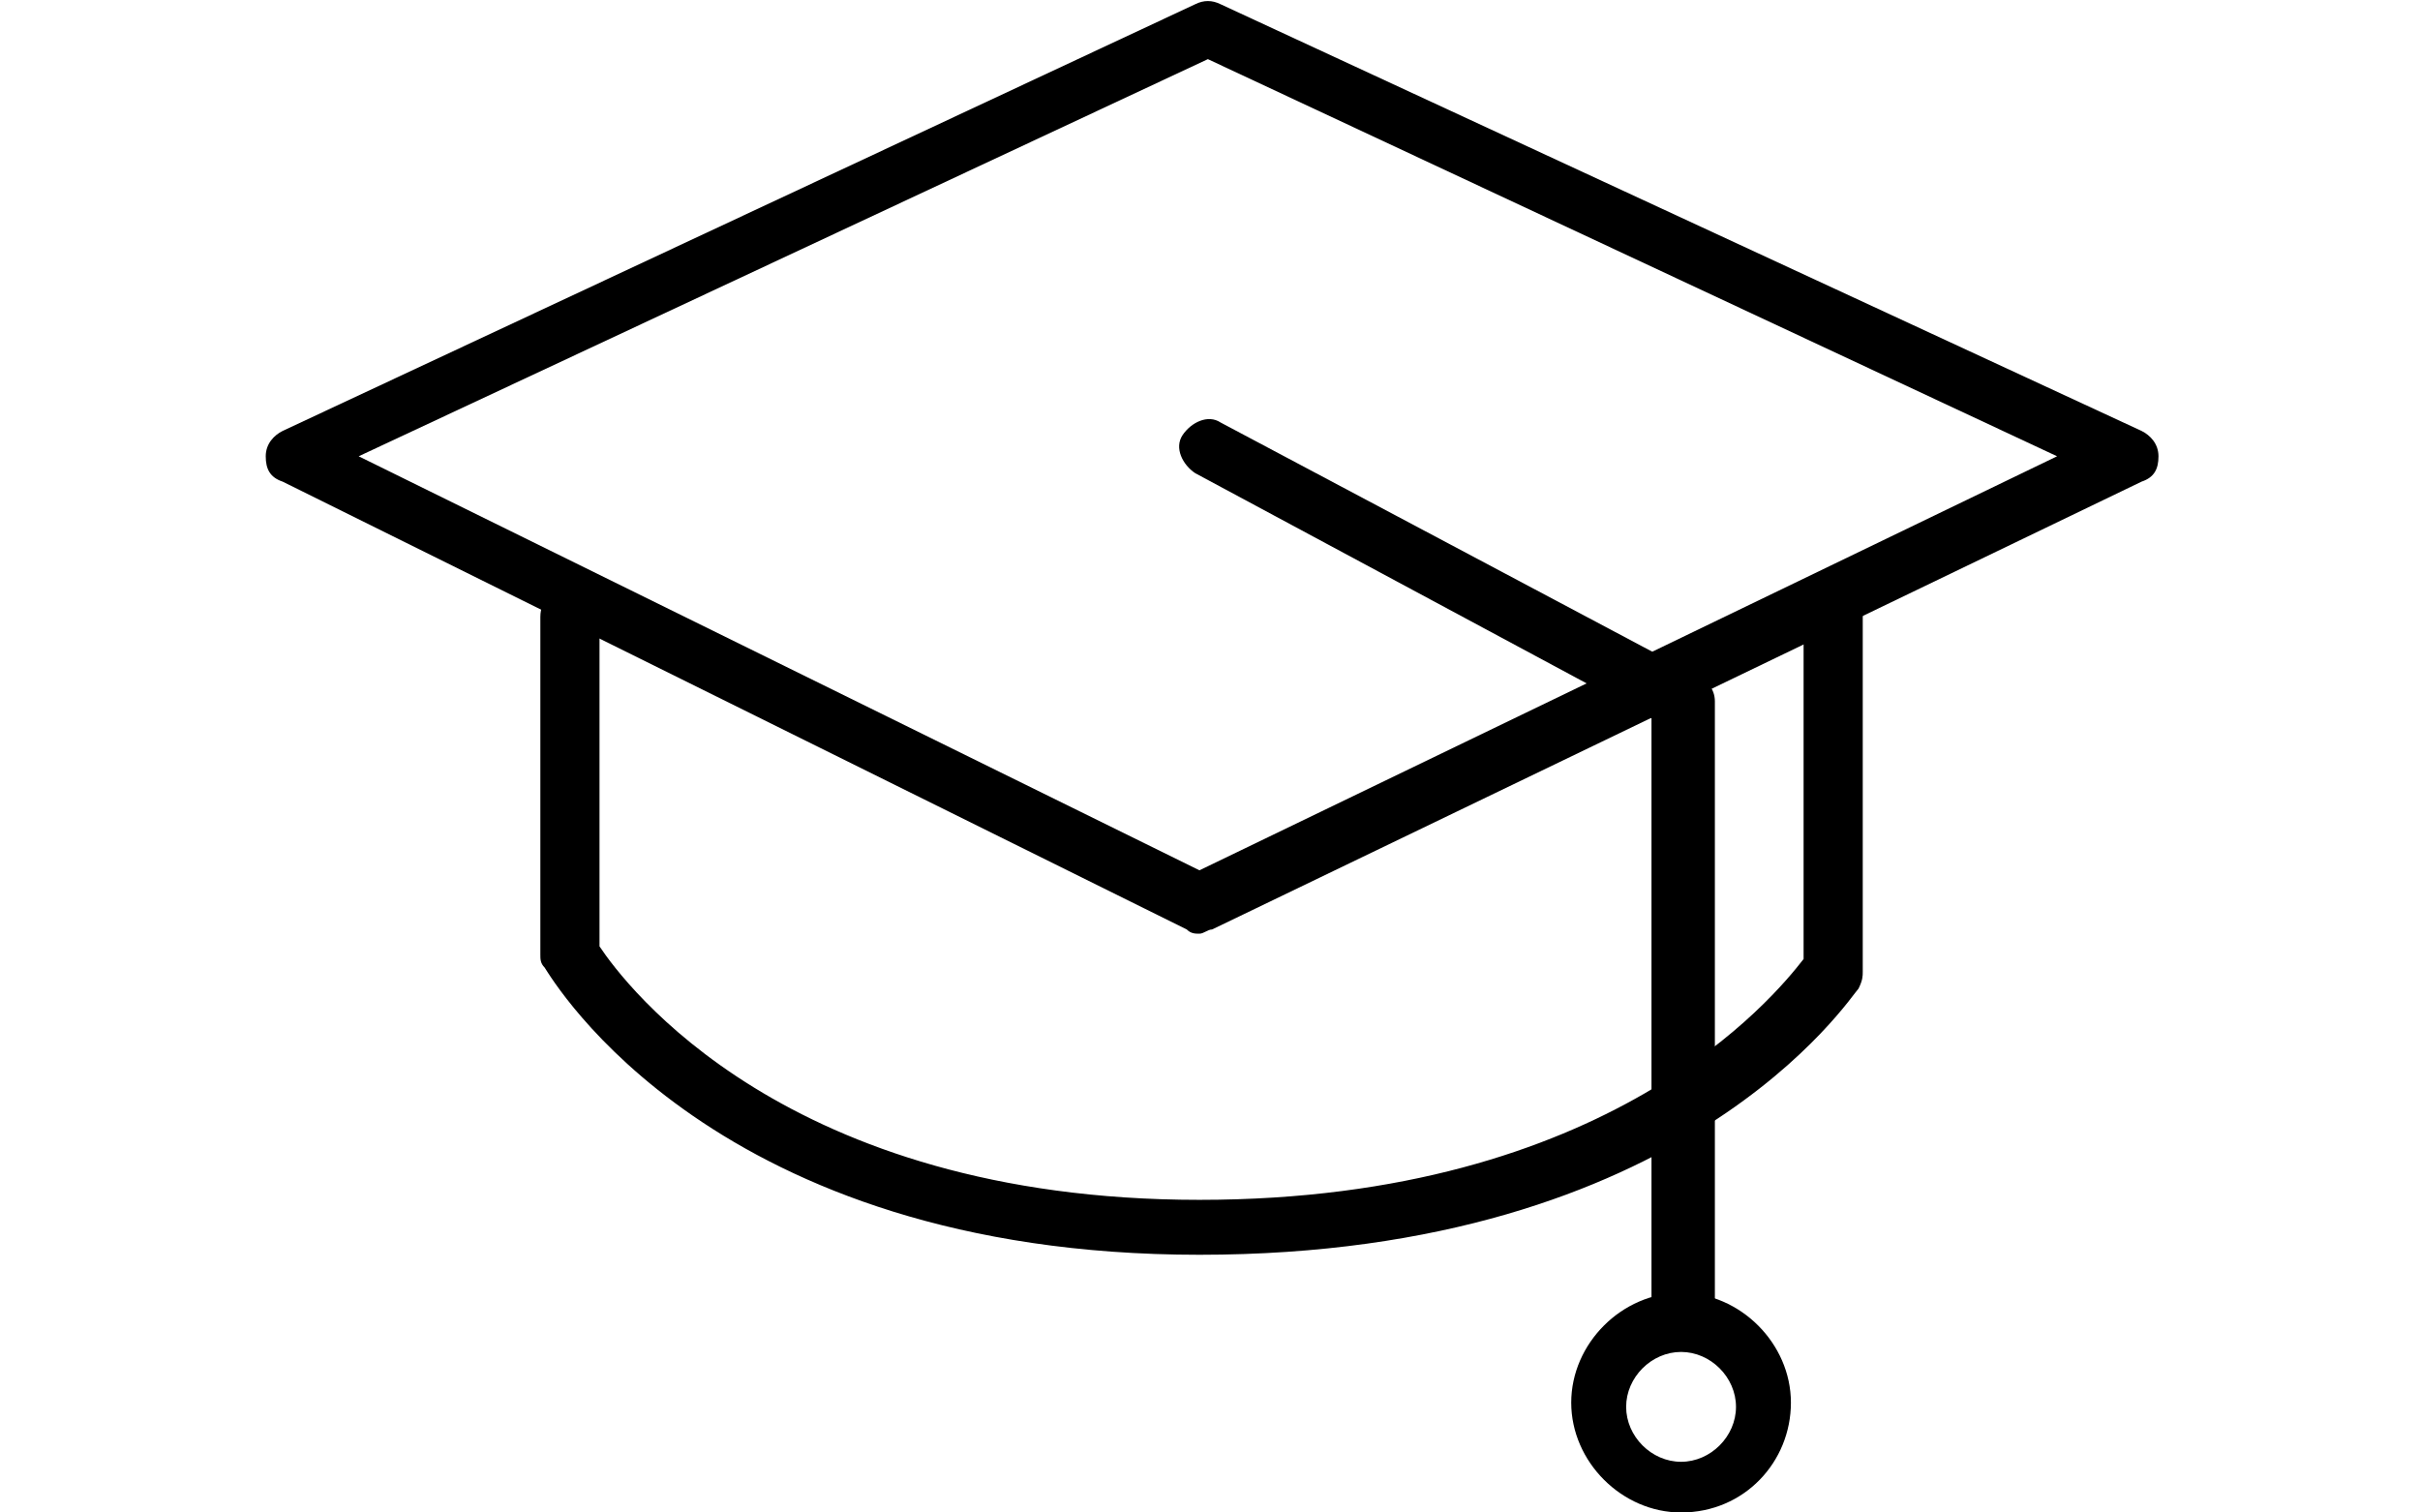 <?xml version="1.0" encoding="utf-8"?>
<!-- Generator: Adobe Illustrator 16.0.0, SVG Export Plug-In . SVG Version: 6.00 Build 0)  -->
<!DOCTYPE svg PUBLIC "-//W3C//DTD SVG 1.1//EN" "http://www.w3.org/Graphics/SVG/1.1/DTD/svg11.dtd">
<svg version="1.1" id="Layer_1" xmlns="http://www.w3.org/2000/svg" xmlns:xlink="http://www.w3.org/1999/xlink" x="0px" y="0px"
	 width="1280px" height="800px" viewBox="0 0 1280 800" enable-background="new 0 0 1280 800" xml:space="preserve">
<g>
	<path d="M634.413,493.854c-2.234,0-4.469,0-6.703-2.234L149.497,254.749c-6.704-2.234-8.938-6.704-8.938-13.408
		s4.469-11.173,8.938-13.408L632.179,2.234c4.47-2.234,8.938-2.234,13.408,0l487.15,225.699c4.47,2.234,8.938,6.704,8.938,13.408
		s-2.234,11.173-8.938,13.408L641.117,491.62C638.883,491.62,636.648,493.854,634.413,493.854z M189.721,241.341l444.692,218.994
		l453.632-218.994L638.883,31.285L189.721,241.341z"/>
	<path d="M634.413,663.688c-256.983,0-341.899-145.252-346.368-151.956c-2.235-2.234-2.235-4.469-2.235-6.703V326.257
		c0-8.938,6.704-15.643,15.643-15.643s15.642,6.704,15.642,15.643v174.302c13.408,20.111,98.324,134.078,317.318,134.078
		c216.76,0,303.911-107.263,319.554-127.374V321.788c0-8.938,6.703-15.643,15.643-15.643c8.938,0,15.643,6.704,15.643,15.643
		v192.179c0,2.234,0,4.469-2.235,8.938C978.548,527.374,891.396,663.688,634.413,663.688z"/>
	<path d="M889.162,712.85c-8.938,0-15.643-6.704-15.643-15.643V379.889L632.179,250.279c-6.704-4.469-11.173-13.408-6.704-20.112
		c4.47-6.704,13.408-11.173,20.112-6.704l252.514,134.078c4.47,2.234,8.938,6.704,8.938,13.408v326.257
		C904.805,706.146,898.101,712.85,889.162,712.85z"/>
	<path d="M889.162,800c-31.285,0-58.101-26.815-58.101-58.101s26.815-58.101,58.101-58.101s58.101,26.815,58.101,58.101
		S922.682,800,889.162,800z M889.162,715.084c-15.643,0-29.051,13.407-29.051,29.05s13.408,29.051,29.051,29.051
		s29.05-13.408,29.05-29.051S904.805,715.084,889.162,715.084z"/>
</g>
</svg>
